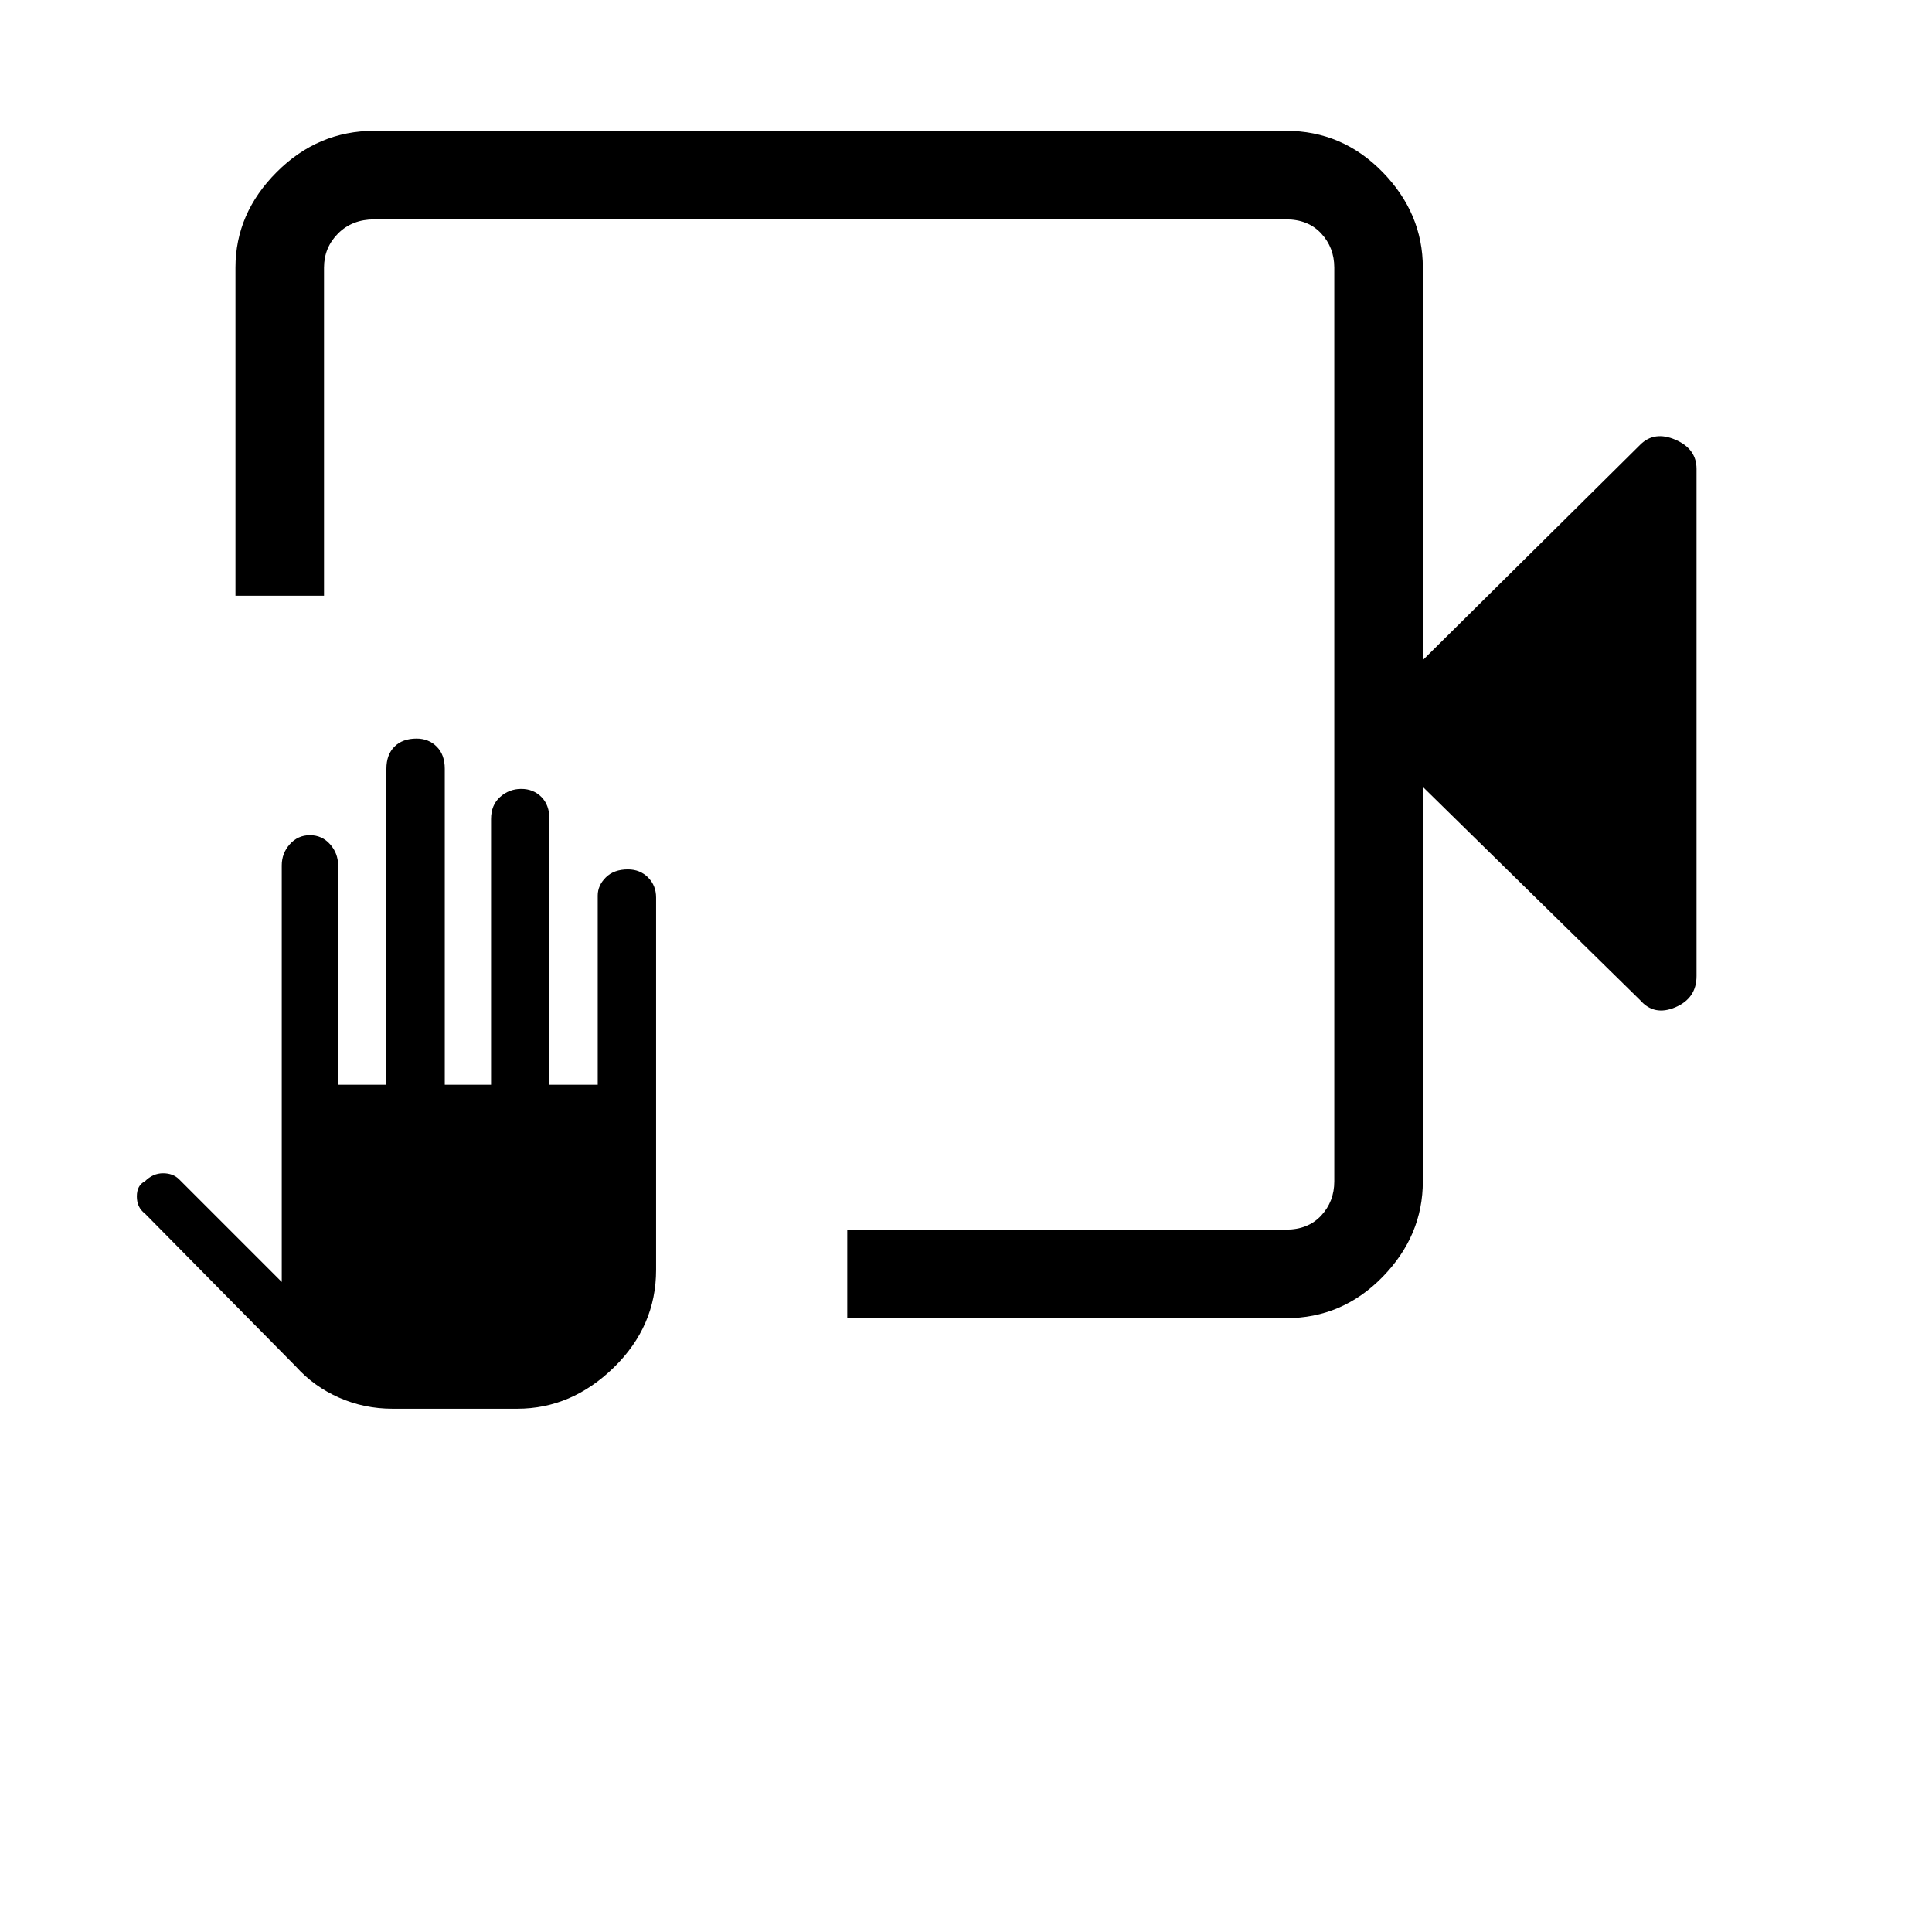 <svg xmlns="http://www.w3.org/2000/svg" height="48" width="48"><path d="M21.05 32.75v-2.2h10.9q.55 0 .875-.35.325-.35.325-.85V6.65q0-.5-.325-.85t-.875-.35H9.3q-.55 0-.9.35t-.35.85v8.15h-2.2V6.65q0-1.35 1.025-2.375T9.3 3.25h22.65q1.4 0 2.4 1.025t1 2.375v9.75l5.4-5.35q.35-.35.875-.125.525.225.525.725v12.6q0 .55-.525.775-.525.225-.875-.175l-5.4-5.3v9.8q0 1.35-1 2.375t-2.4 1.025ZM9.75 35q-.7 0-1.325-.275T7.35 33.95l-3.75-3.8q-.2-.15-.2-.425t.2-.375q.2-.2.45-.2t.4.15L7 31.85V21.5q0-.3.2-.525.2-.225.5-.225t.5.225q.2.225.2.525v5.45h1.2V19.1q0-.35.2-.55.2-.2.55-.2.3 0 .5.2t.2.55v7.85h1.15v-6.6q0-.35.225-.55.225-.2.525-.2.3 0 .5.2t.2.55v6.6h1.2v-4.7q0-.25.2-.45t.55-.2q.3 0 .5.2t.2.5v9.25q0 1.4-1.05 2.425T12.85 35Zm23.4-29.55v1.2-1.2 25.1-25.1Z"/></svg>